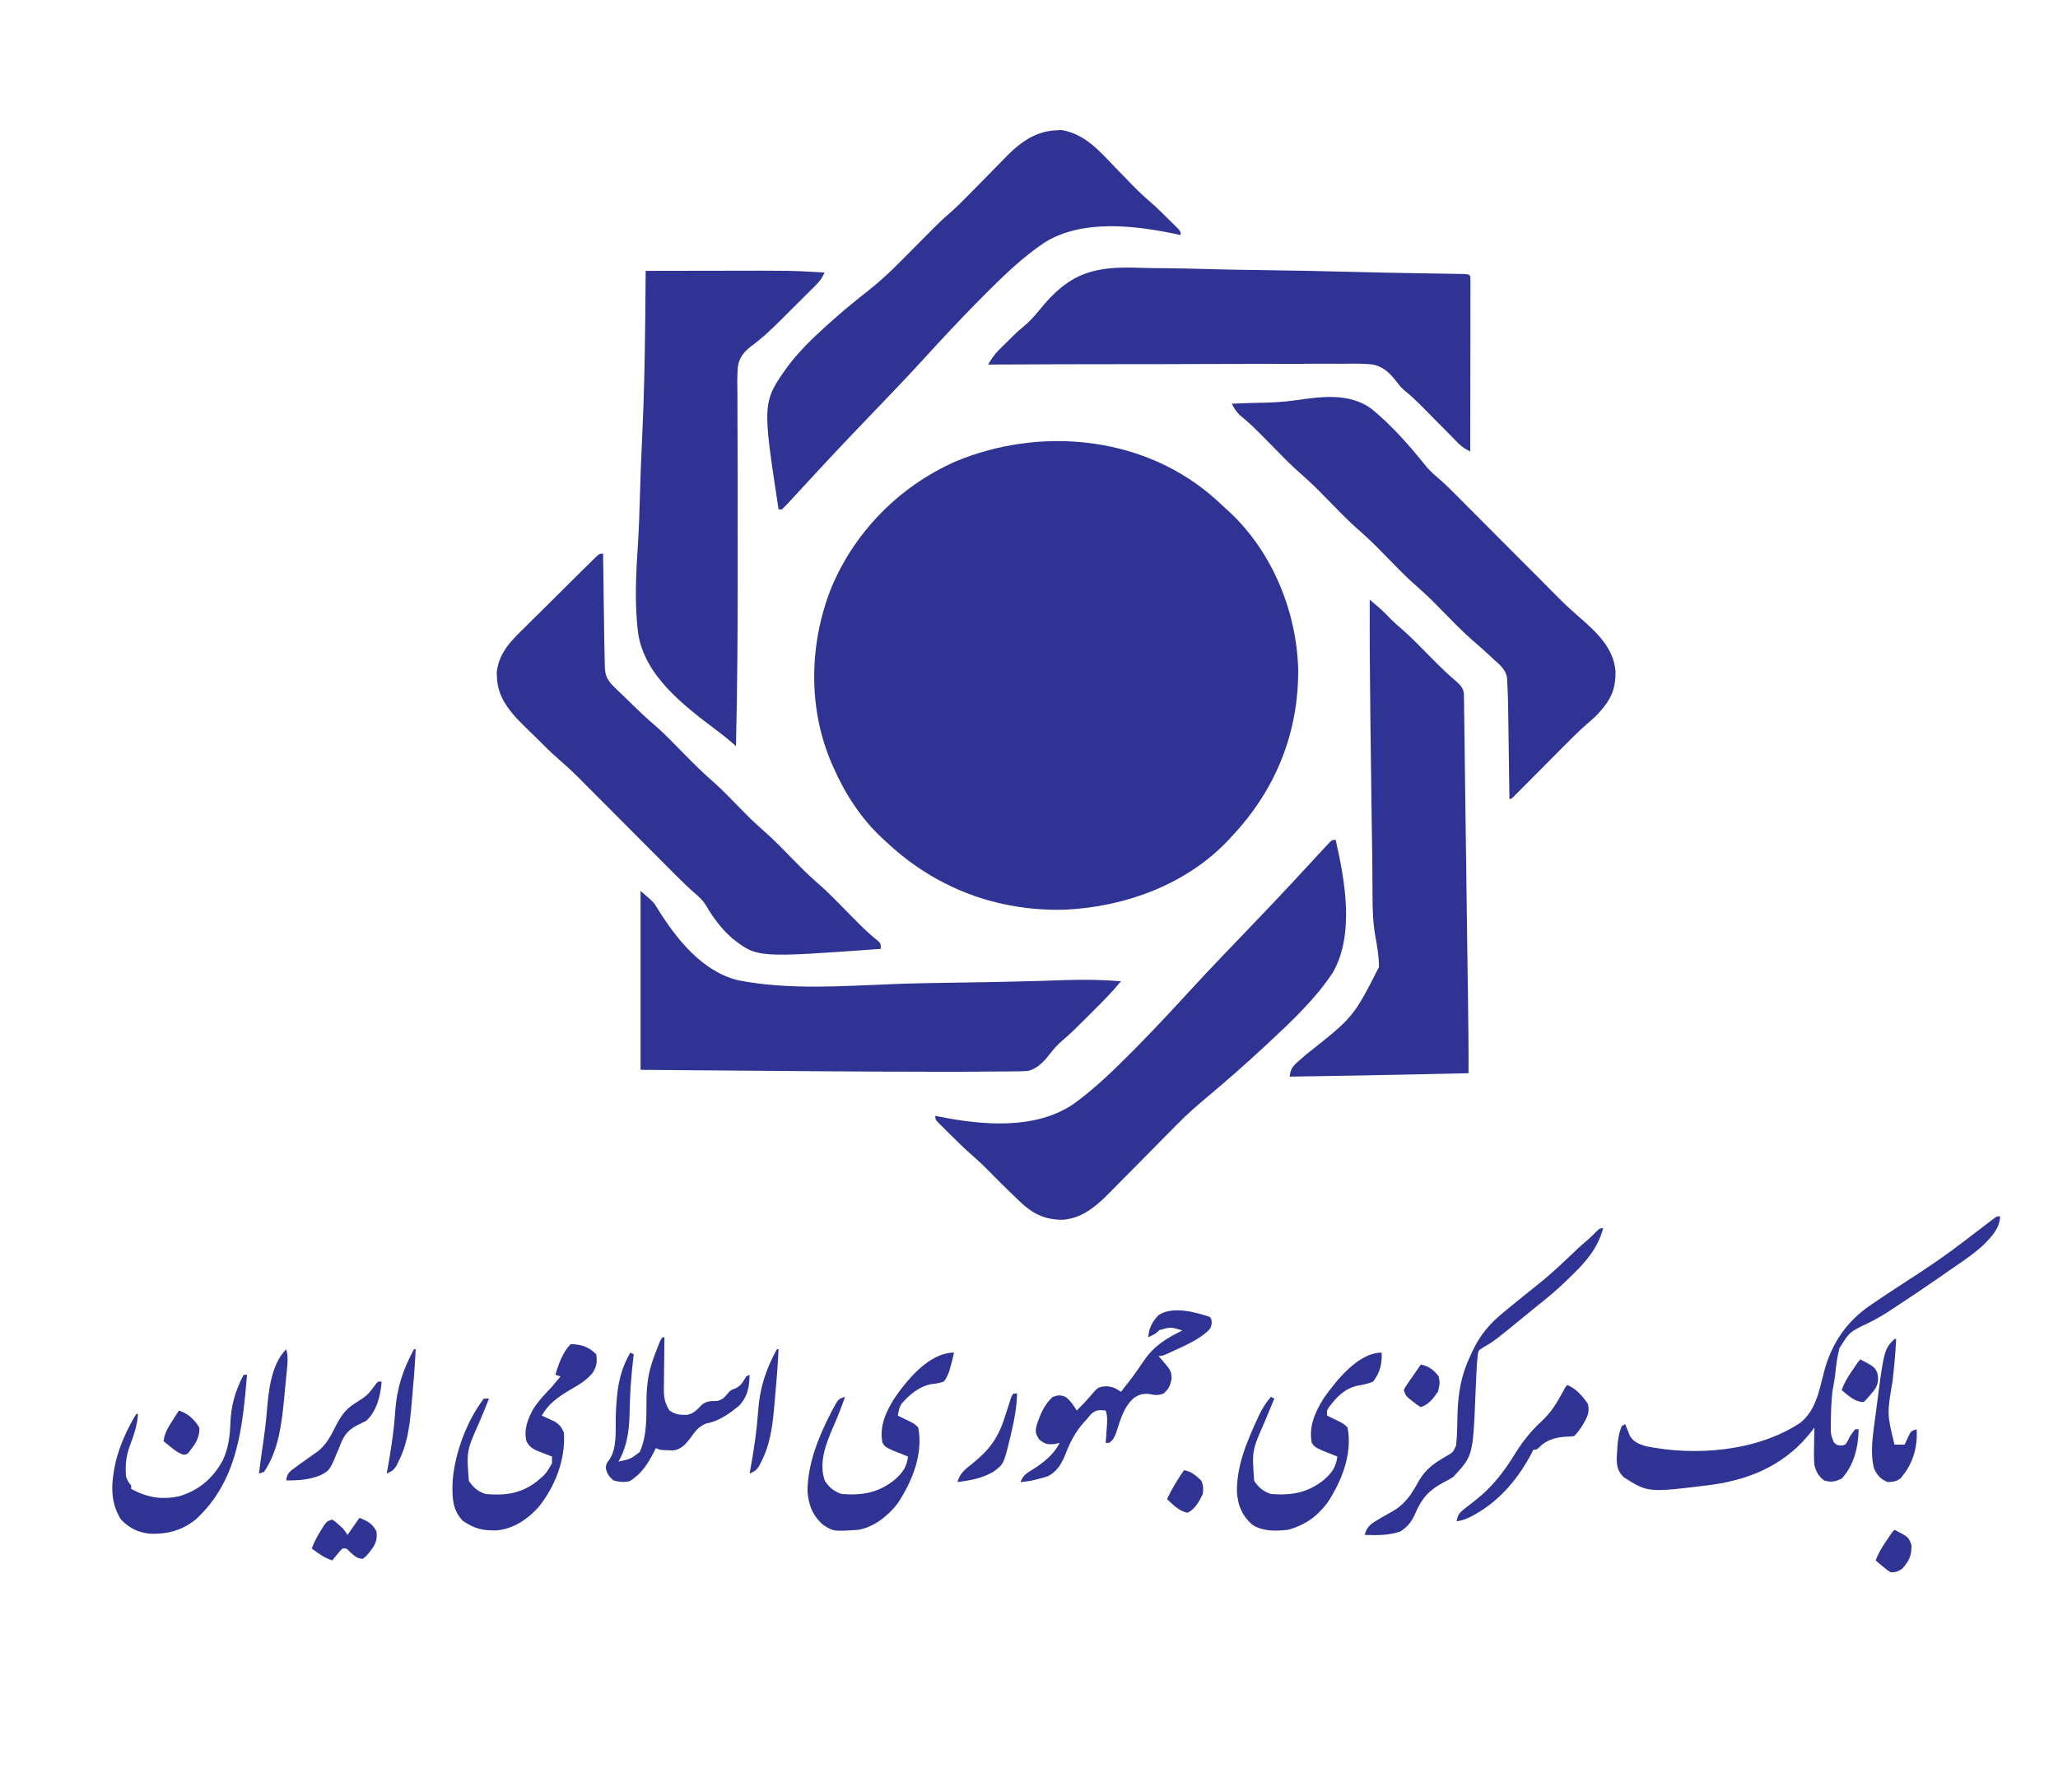 <?xml version="1.0" encoding="UTF-8"?>
<svg version="1.1" xmlns="http://www.w3.org/2000/svg" width="1208" height="1052">
<path d="M0 0 C3.424 2.911 6.734 5.913 10 9 C10.811 9.746 11.622 10.493 12.457 11.262 C36.956 34.603 50.904 68.682 51.996 102.324 C52.444 139.986 38.748 173.716 13 201 C12.327 201.737 11.654 202.475 10.961 203.234 C-13.722 229.304 -49.752 242.412 -85 244 C-124.762 245.032 -161.138 231.277 -190 204 C-190.873 203.203 -191.745 202.407 -192.645 201.586 C-205.052 189.835 -214.187 175.607 -221 160 C-221.281 159.363 -221.561 158.725 -221.851 158.069 C-235.706 125.911 -235.054 88.771 -222.556 56.338 C-208.963 22.692 -182.407 -4.309 -149.257 -19.058 C-100.487 -39.418 -41.397 -34.448 0 0 Z " fill="#2F3394" transform="translate(710,290)"/>
<path d="M0 0 C4.724 0.169 9.449 0.178 14.176 0.207 C23.145 0.286 32.105 0.501 41.07 0.77 C51.08 1.062 61.089 1.202 71.102 1.327 C89.116 1.555 107.123 1.931 125.132 2.394 C135.894 2.671 146.654 2.905 157.417 3.081 C158.684 3.102 159.95 3.124 161.255 3.145 C165.868 3.222 170.482 3.298 175.096 3.367 C178.04 3.412 180.983 3.463 183.927 3.516 C184.773 3.527 185.619 3.538 186.49 3.55 C192.119 3.657 192.119 3.657 193.233 4.771 C193.329 6.111 193.355 7.457 193.354 8.801 C193.356 10.103 193.356 10.103 193.358 11.432 C193.354 12.391 193.351 13.351 193.347 14.339 C193.347 15.344 193.347 16.349 193.347 17.384 C193.347 20.722 193.339 24.061 193.331 27.399 C193.329 29.707 193.328 32.015 193.327 34.323 C193.323 40.411 193.313 46.498 193.302 52.586 C193.292 58.793 193.287 64.999 193.282 71.206 C193.271 83.394 193.254 95.582 193.233 107.771 C190.457 106.431 188.412 105.194 186.244 102.992 C185.69 102.435 185.135 101.877 184.564 101.302 C183.681 100.399 183.681 100.399 182.78 99.478 C181.852 98.541 181.852 98.541 180.904 97.586 C178.926 95.59 176.954 93.587 174.983 91.583 C172.398 88.961 169.81 86.343 167.218 83.728 C166.593 83.097 165.968 82.467 165.324 81.817 C161.794 78.275 158.245 74.837 154.332 71.714 C152.233 69.771 152.233 69.771 150.025 66.872 C145.987 61.732 142.118 57.768 135.467 56.661 C129.569 56.1 123.675 56.219 117.758 56.316 C115.49 56.31 113.222 56.298 110.955 56.282 C104.826 56.252 98.701 56.295 92.573 56.352 C86.159 56.399 79.745 56.378 73.33 56.364 C62.574 56.35 51.818 56.378 41.061 56.438 C29.988 56.5 18.915 56.536 7.841 56.539 C7.157 56.539 6.473 56.539 5.768 56.539 C2.337 56.54 -1.094 56.54 -4.525 56.54 C-32.939 56.54 -61.353 56.628 -89.767 56.771 C-87.887 53.57 -86.111 50.865 -83.474 48.247 C-82.843 47.618 -82.212 46.989 -81.562 46.341 C-80.907 45.699 -80.253 45.057 -79.579 44.396 C-78.944 43.761 -78.309 43.127 -77.655 42.474 C-72.46 37.326 -72.46 37.326 -70.203 35.519 C-66.308 32.332 -63.02 28.963 -59.873 25.027 C-42.124 2.874 -27.753 -1.17 0 0 Z " fill="#2F3394" transform="translate(669.767,157.229)"/>
<path d="M0 0 C1.123 0.956 2.244 1.912 3.365 2.869 C3.99 3.402 4.615 3.935 5.259 4.483 C7.892 6.777 10.291 9.268 12.715 11.777 C14.617 13.627 16.552 15.343 18.566 17.066 C24.494 22.214 29.928 27.87 35.437 33.457 C40.607 38.695 45.777 43.852 51.441 48.562 C53.623 50.575 54.909 52.26 55.275 55.24 C55.286 56.121 55.298 57.003 55.31 57.912 C55.337 59.436 55.337 59.436 55.365 60.991 C55.375 62.108 55.385 63.225 55.395 64.375 C55.413 65.555 55.431 66.736 55.45 67.951 C55.498 71.211 55.538 74.47 55.574 77.73 C55.614 81.194 55.665 84.657 55.716 88.121 C55.811 94.796 55.895 101.472 55.977 108.148 C56.071 115.806 56.175 123.464 56.28 131.121 C56.457 143.937 56.625 156.753 56.789 169.569 C56.951 182.361 57.124 195.153 57.309 207.945 C57.415 215.359 57.52 222.773 57.625 230.188 C57.635 230.922 57.646 231.657 57.656 232.414 C57.87 247.609 58.069 262.802 58 278 C31.876 278.604 5.752 279.127 -20.375 279.562 C-21.041 279.574 -21.707 279.585 -22.394 279.596 C-30.596 279.733 -38.798 279.867 -47 280 C-46.545 275.341 -44.989 273.628 -41.48 270.629 C-40.52 269.79 -39.559 268.95 -38.569 268.085 C-37.795 267.418 -37.795 267.418 -37.006 266.738 C-9.584 245.087 -9.584 245.087 5.402 215.716 C5.465 209.629 4.381 203.534 3.287 197.562 C1.903 189.728 1.666 182.008 1.625 174.066 C1.621 173.391 1.617 172.716 1.613 172.02 C1.599 169.194 1.588 166.368 1.584 163.542 C1.571 156.062 1.451 148.586 1.327 141.108 C1.262 137.117 1.204 133.126 1.146 129.134 C1.134 128.318 1.122 127.501 1.109 126.659 C0.883 111.036 0.692 95.412 0.504 79.788 C0.461 76.157 0.416 72.526 0.37 68.895 C0.082 45.929 -0.064 22.968 0 0 Z " fill="#2F3394" transform="translate(804,352)"/>
<path d="M0 0 C7.814 6.698 7.814 6.698 10.208 10.76 C21.115 28.228 36.283 47.395 57.308 52.429 C87.073 58.312 119.026 55.751 149.146 54.63 C161.534 54.177 173.921 53.981 186.315 53.806 C201.464 53.591 216.61 53.343 231.753 52.888 C233.352 52.841 233.352 52.841 234.984 52.793 C239.946 52.644 244.907 52.486 249.867 52.312 C260.648 51.959 271.246 52.148 282 53 C276.94 59.163 271.376 64.777 265.733 70.397 C264.132 71.993 262.536 73.594 260.941 75.195 C256.61 79.528 252.293 83.828 247.613 87.789 C245.094 89.929 243.044 92.087 241.035 94.711 C237.373 99.386 233.445 104.149 227.474 105.624 C224.573 105.879 221.736 105.93 218.824 105.906 C217.731 105.923 216.637 105.94 215.511 105.957 C212.007 106.002 208.504 106.002 205 106 C202.787 106.022 200.574 106.046 198.362 106.073 C191.528 106.142 184.694 106.142 177.86 106.129 C175.714 106.125 173.569 106.123 171.423 106.122 C128.831 106.097 86.238 105.694 43.647 105.356 C42.975 105.351 42.303 105.345 41.61 105.34 C27.74 105.23 13.87 105.114 0 105 C0 70.35 0 35.7 0 0 Z " fill="#2F3394" transform="translate(376,523)"/>
<path d="M0 0 C10.294 -0.023 20.588 -0.041 30.883 -0.052 C35.665 -0.057 40.448 -0.064 45.231 -0.075 C85.869 -0.171 85.869 -0.171 105 1 C103.708 3.84 102.352 5.897 100.146 8.097 C99.571 8.675 98.997 9.252 98.405 9.848 C97.784 10.461 97.163 11.075 96.523 11.707 C95.879 12.351 95.235 12.994 94.572 13.657 C93.207 15.019 91.84 16.378 90.471 17.735 C88.398 19.789 86.333 21.852 84.27 23.916 C82.938 25.243 81.606 26.569 80.273 27.895 C79.665 28.502 79.056 29.11 78.429 29.736 C73.26 34.849 67.984 39.857 62.071 44.104 C57.717 47.535 54.939 50.745 54.112 56.292 C53.62 62.127 53.776 67.964 53.875 73.812 C53.877 76.185 53.874 78.558 53.867 80.931 C53.861 86.546 53.887 92.16 53.933 97.775 C54.027 109.773 54.014 121.771 54.008 133.77 C54.006 138.439 54.004 143.109 54.002 147.779 C54.002 149.545 54.002 149.545 54.001 151.347 C53.998 159.723 54.006 168.099 54.017 176.475 C54.058 210.661 53.792 244.822 53 279 C52.069 278.18 51.138 277.36 50.179 276.515 C47.186 273.944 44.102 271.549 40.938 269.193 C22.221 255.073 -0.277 237.844 -4.321 213.394 C-6.769 195.295 -5.597 176.757 -4.442 158.599 C-3.928 150.388 -3.675 142.177 -3.45 133.954 C-3.092 120.971 -2.587 108.001 -1.957 95.029 C-0.934 73.896 -0.544 52.772 -0.312 31.617 C-0.294 29.987 -0.276 28.356 -0.257 26.725 C-0.157 17.817 -0.071 8.909 0 0 Z " fill="#2F3394" transform="translate(379,159)"/>
<path d="M0 0 C5.457 23.769 11.14 55.518 -1.597 77.794 C-11.773 93.262 -25.53 106.192 -39 118.75 C-39.928 119.616 -40.857 120.482 -41.813 121.375 C-52.643 131.427 -63.71 141.178 -75.039 150.664 C-81.146 155.789 -87.111 160.973 -92.707 166.656 C-93.218 167.175 -93.73 167.693 -94.257 168.226 C-95.353 169.336 -96.447 170.446 -97.541 171.557 C-99.28 173.323 -101.023 175.084 -102.768 176.844 C-107.724 181.842 -112.677 186.843 -117.614 191.861 C-120.649 194.944 -123.694 198.018 -126.745 201.085 C-127.896 202.246 -129.043 203.411 -130.187 204.579 C-138.598 213.17 -147.376 222.014 -160 223 C-171.521 223.116 -178.556 219.016 -186.625 211.125 C-187.31 210.47 -187.995 209.814 -188.701 209.139 C-193.924 204.118 -199.065 199.011 -204.131 193.833 C-206.93 190.987 -209.788 188.281 -212.812 185.676 C-217.582 181.552 -222.042 177.142 -226.5 172.688 C-227.322 171.877 -228.145 171.067 -228.992 170.232 C-230.156 169.071 -230.156 169.071 -231.344 167.887 C-232.047 167.188 -232.75 166.489 -233.475 165.768 C-235 164 -235 164 -235 162 C-233.909 162.229 -233.909 162.229 -232.797 162.463 C-207.341 167.499 -176.662 170.312 -154.09 155.213 C-141.676 146.276 -130.697 135.635 -119.941 124.805 C-119.071 123.928 -118.201 123.052 -117.304 122.149 C-106.483 111.196 -95.988 99.953 -85.594 88.595 C-79.308 81.736 -72.939 74.965 -66.5 68.25 C-66.043 67.772 -65.585 67.295 -65.114 66.803 C-62.816 64.407 -60.516 62.012 -58.216 59.618 C-46.986 47.929 -35.784 36.216 -24.749 24.343 C-23.977 23.513 -23.205 22.683 -22.409 21.827 C-18.794 17.937 -15.188 14.039 -11.592 10.132 C-10.336 8.775 -9.08 7.418 -7.824 6.061 C-7.257 5.44 -6.69 4.818 -6.106 4.178 C-2.226 0 -2.226 0 0 0 Z " fill="#2F3394" transform="translate(784,493)"/>
<path d="M0 0 C0.01 0.797 0.021 1.593 0.031 2.414 C0.129 9.946 0.232 17.478 0.339 25.01 C0.394 28.882 0.448 32.754 0.497 36.625 C0.545 40.367 0.598 44.108 0.653 47.849 C0.673 49.272 0.692 50.694 0.709 52.116 C0.761 56.413 0.855 60.706 1 65 C1.021 65.826 1.043 66.652 1.065 67.504 C1.407 72.626 3.443 75.404 7.066 78.785 C7.579 79.29 8.091 79.795 8.619 80.315 C10.251 81.915 11.906 83.488 13.562 85.062 C14.648 86.121 15.732 87.182 16.814 88.244 C21.106 92.434 25.433 96.568 29.996 100.465 C36.406 105.975 42.218 112.165 48.155 118.175 C53.604 123.686 59.037 129.132 64.939 134.162 C70.201 138.855 75.059 144.012 80.009 149.03 C86.8 155.949 86.8 155.949 93.969 162.469 C100.198 167.79 105.83 173.776 111.582 179.603 C118.58 186.743 118.58 186.743 125.969 193.469 C132.404 198.96 138.214 205.161 144.155 211.175 C145.778 212.817 147.404 214.456 149.031 216.094 C149.808 216.877 149.808 216.877 150.6 217.677 C154.128 221.208 157.784 224.501 161.689 227.615 C163 229 163 229 163 232 C90.474 237.261 90.474 237.261 75.777 225.789 C69.513 220.31 64.538 213.626 60.364 206.457 C58.658 203.71 56.777 201.804 54.303 199.728 C50.284 196.28 46.52 192.649 42.793 188.891 C42.122 188.218 41.451 187.546 40.759 186.853 C39.317 185.406 37.875 183.959 36.435 182.51 C34.149 180.212 31.861 177.916 29.571 175.622 C23.888 169.926 18.21 164.224 12.532 158.522 C7.724 153.694 2.913 148.868 -1.9 144.044 C-4.144 141.794 -6.385 139.54 -8.626 137.286 C-10.015 135.894 -11.404 134.501 -12.793 133.109 C-13.406 132.491 -14.019 131.873 -14.651 131.235 C-18.364 127.522 -22.2 124.007 -26.182 120.584 C-30.923 116.453 -35.343 111.963 -39.81 107.541 C-41.018 106.349 -42.232 105.162 -43.451 103.981 C-52.581 95.133 -61.978 85.948 -62.312 72.438 C-62.35 71.467 -62.387 70.496 -62.426 69.496 C-60.979 57.617 -53.584 50.754 -45.43 42.773 C-44.183 41.533 -42.938 40.292 -41.695 39.05 C-39.1 36.464 -36.495 33.888 -33.882 31.32 C-30.528 28.023 -27.192 24.708 -23.861 21.386 C-21.298 18.831 -18.728 16.281 -16.156 13.733 C-14.923 12.511 -13.691 11.289 -12.46 10.065 C-10.747 8.366 -9.027 6.673 -7.304 4.982 C-6.794 4.474 -6.284 3.966 -5.758 3.443 C-2.229 0 -2.229 0 0 0 Z " fill="#2F3394" transform="translate(354,325)"/>
<path d="M0 0 C1.013 -0.052 2.026 -0.103 3.07 -0.156 C16.918 2.232 25.345 12.27 34.625 21.938 C36.67 24.04 38.719 26.138 40.77 28.234 C42.035 29.53 43.295 30.829 44.55 32.134 C48.238 35.946 52.073 39.491 56.09 42.953 C59.507 45.914 62.678 49.119 65.875 52.312 C66.554 52.98 67.234 53.647 67.934 54.334 C68.574 54.973 69.215 55.611 69.875 56.27 C70.453 56.843 71.03 57.416 71.625 58.007 C72.875 59.5 72.875 59.5 72.875 61.5 C72.136 61.335 71.396 61.169 70.634 60.999 C46.348 55.872 15.801 52.087 -6.443 65.501 C-20.074 74.513 -31.81 86.045 -43.281 97.598 C-44.152 98.474 -45.022 99.35 -45.919 100.253 C-56.739 111.209 -67.222 122.462 -77.603 133.833 C-83.882 140.7 -90.245 147.476 -96.68 154.196 C-97.137 154.673 -97.594 155.151 -98.066 155.643 C-100.362 158.041 -102.661 160.436 -104.96 162.832 C-116.184 174.527 -127.378 186.247 -138.402 198.131 C-139.173 198.962 -139.944 199.793 -140.739 200.649 C-144.35 204.544 -147.953 208.445 -151.544 212.357 C-152.799 213.716 -154.054 215.074 -155.308 216.433 C-155.874 217.054 -156.441 217.676 -157.024 218.317 C-158.351 219.749 -159.733 221.131 -161.125 222.5 C-161.785 222.5 -162.445 222.5 -163.125 222.5 C-172.706 159.686 -172.706 159.686 -157.758 138.564 C-151.262 129.962 -143.603 122.462 -135.625 115.25 C-134.972 114.659 -134.318 114.068 -133.645 113.458 C-126.487 107.031 -119.129 100.893 -111.546 94.974 C-104.448 89.433 -97.946 83.466 -91.625 77.062 C-90.945 76.379 -90.265 75.695 -89.564 74.99 C-87.415 72.829 -85.27 70.665 -83.125 68.5 C-80.295 65.643 -77.461 62.789 -74.625 59.938 C-73.991 59.296 -73.358 58.654 -72.705 57.992 C-69.625 54.896 -66.5 51.919 -63.189 49.071 C-58.761 45.246 -54.688 41.118 -50.602 36.934 C-48.987 35.297 -47.373 33.661 -45.758 32.025 C-43.25 29.48 -40.745 26.932 -38.248 24.376 C-35.813 21.886 -33.364 19.409 -30.914 16.934 C-30.181 16.177 -29.449 15.421 -28.694 14.641 C-20.715 6.623 -11.616 0.349 0 0 Z " fill="#2F3394" transform="translate(620.125,76.5)"/>
<path d="M0 0 C14.957 -2.127 31.036 -4.317 43.934 5.027 C56.302 15.085 66.834 27.312 76.783 39.713 C79.314 42.461 82.06 44.823 84.888 47.258 C88.225 50.197 91.344 53.341 94.475 56.497 C95.525 57.549 95.525 57.549 96.597 58.623 C98.103 60.133 99.609 61.645 101.113 63.157 C103.499 65.556 105.889 67.952 108.279 70.348 C114.213 76.295 120.141 82.247 126.069 88.199 C131.089 93.239 136.111 98.276 141.136 103.311 C143.48 105.661 145.82 108.015 148.161 110.368 C149.611 111.821 151.06 113.274 152.51 114.727 C153.151 115.373 153.793 116.02 154.453 116.686 C158.237 120.47 162.137 124.063 166.193 127.555 C175.852 135.914 186.042 145.346 187.231 158.811 C187.514 170.207 184.251 176.266 176.602 184.557 C174.587 186.53 172.563 188.355 170.423 190.182 C165.561 194.422 161.033 198.963 156.496 203.545 C155.622 204.423 154.748 205.301 153.847 206.206 C151.081 208.985 148.317 211.766 145.555 214.549 C141.893 218.238 138.227 221.924 134.559 225.608 C133.292 226.887 133.292 226.887 131.999 228.193 C131.224 228.971 130.449 229.749 129.651 230.551 C128.967 231.24 128.282 231.93 127.577 232.64 C125.992 234.112 125.992 234.112 124.992 234.112 C124.977 232.965 124.977 232.965 124.961 231.794 C124.863 224.542 124.76 217.291 124.653 210.039 C124.598 206.312 124.545 202.585 124.495 198.858 C124.447 195.253 124.395 191.648 124.339 188.043 C124.319 186.676 124.301 185.309 124.283 183.942 C124.203 177.609 124.08 171.276 123.68 164.954 C123.628 164.117 123.577 163.28 123.524 162.418 C122.453 157.771 118.876 154.928 115.43 151.862 C114.393 150.88 114.393 150.88 113.334 149.877 C110.04 146.783 106.648 143.816 103.215 140.877 C96.957 135.434 91.234 129.408 85.41 123.509 C78.429 116.384 78.429 116.384 71.055 109.674 C64.403 103.998 58.407 97.578 52.265 91.364 C44.837 83.767 44.837 83.767 36.992 76.612 C30.357 70.964 24.385 64.557 18.265 58.364 C10.837 50.767 10.837 50.767 2.992 43.612 C-3.643 37.964 -9.615 31.557 -15.735 25.364 C-17.428 23.653 -19.123 21.944 -20.82 20.237 C-21.362 19.691 -21.903 19.146 -22.461 18.584 C-25.961 15.084 -29.559 11.778 -33.422 8.674 C-35.413 6.713 -36.652 4.543 -38.008 2.112 C-36.359 2.037 -34.711 1.965 -33.062 1.893 C-31.947 1.845 -30.831 1.796 -29.682 1.746 C-27.078 1.654 -24.486 1.587 -21.882 1.56 C-14.487 1.457 -7.324 1.082 0 0 Z " fill="#2F3394" transform="translate(761.008,234.888)"/>
<path d="M0 0 C-0.184 7.158 -4.923 11.799 -9.645 16.711 C-16.089 22.675 -23.598 27.495 -30.804 32.48 C-32.824 33.878 -34.838 35.284 -36.852 36.691 C-44.568 42.066 -52.392 47.274 -60.25 52.438 C-61.22 53.085 -62.19 53.733 -63.189 54.4 C-67.929 57.524 -72.61 60.383 -77.742 62.816 C-88.292 67.81 -88.292 67.81 -94.281 77.367 C-95.557 82.318 -96.248 87.281 -96.737 92.365 C-97.066 95.659 -97.702 98.873 -98.312 102.125 C-99.076 108.114 -99.236 114.095 -99.312 120.125 C-99.33 121.039 -99.348 121.953 -99.366 122.895 C-99.38 127.936 -99.38 127.936 -97.637 132.582 C-96.029 134.2 -96.029 134.2 -93.5 134.562 C-90.799 134.245 -90.799 134.245 -89.375 131.75 C-88.921 130.843 -88.468 129.935 -88 129 C-86.438 126.688 -86.438 126.688 -85 125 C-84.34 125 -83.68 125 -83 125 C-83.231 135.485 -85.715 146.116 -93 154 C-96.993 155.775 -99.029 156.28 -103.25 155.062 C-106.65 152.513 -107.935 150.018 -109 146 C-109.344 142.177 -109.285 138.397 -109.188 134.562 C-109.167 133.036 -109.167 133.036 -109.146 131.479 C-109.111 128.985 -109.062 126.493 -109 124 C-109.473 124.629 -109.946 125.258 -110.434 125.906 C-125.149 144.953 -144.984 154.023 -168.441 157.473 C-206.58 162.29 -206.58 162.29 -220.938 153.125 C-224.354 149.605 -224.989 146.918 -225.047 142.004 C-224.96 140.523 -224.861 139.042 -224.75 137.562 C-224.71 136.825 -224.67 136.087 -224.629 135.326 C-224.341 130.946 -223.742 127.084 -222 123 C-221.01 122.505 -221.01 122.505 -220 122 C-219.654 122.922 -219.654 122.922 -219.301 123.863 C-218.975 124.672 -218.649 125.48 -218.312 126.312 C-217.999 127.113 -217.686 127.914 -217.363 128.738 C-215.06 132.559 -212.058 133.677 -207.891 134.949 C-178.707 140.867 -142.891 137.984 -117.523 121.379 C-108.015 113.953 -106.193 102.214 -103.298 91.138 C-98.787 74.287 -89.884 61.353 -75.312 51.625 C-74.518 51.088 -73.723 50.55 -72.905 49.996 C-70.514 48.38 -68.119 46.769 -65.723 45.159 C-33.976 24.549 -33.976 24.549 -4.004 1.547 C-2 0 -2 0 0 0 Z " fill="#2F3394" transform="translate(1174,714)"/>
<path d="M0 0 C6.173 0.206 10.465 1.465 15 6 C15.625 10.376 15.218 13.293 12.812 16.938 C9.089 21.508 4.304 24.12 -0.734 27.059 C-7.449 31.05 -13.141 35.122 -17 42 C-16.313 42.303 -15.626 42.606 -14.918 42.918 C-14.017 43.337 -13.116 43.756 -12.188 44.188 C-11.294 44.594 -10.401 45 -9.48 45.418 C-6.488 47.327 -5.398 48.743 -4 52 C-2.915 67.626 -9.253 83.911 -19.059 95.898 C-25.645 103.028 -33.475 108.316 -43.277 109.344 C-51.579 109.572 -56.372 108.442 -63.25 103.812 C-69.293 97.632 -69.485 90.952 -69.42 82.694 C-68.864 66.138 -61.28 45.206 -51 32 C-50.01 32 -49.02 32 -48 32 C-48.519 33.313 -49.041 34.625 -49.562 35.938 C-49.922 36.844 -50.282 37.75 -50.652 38.684 C-51.662 41.168 -52.695 43.634 -53.754 46.098 C-61.141 62.691 -61.141 62.691 -59.812 80.25 C-57.186 84.236 -54.531 86.49 -50 88 C-38.643 88.985 -29.456 87.896 -20.105 80.805 C-14.567 76.149 -14.567 76.149 -11 70 C-11 68.68 -11 67.36 -11 66 C-12.247 65.528 -12.247 65.528 -13.52 65.047 C-14.606 64.619 -15.693 64.191 -16.812 63.75 C-17.891 63.332 -18.97 62.915 -20.082 62.484 C-23.124 60.937 -24.384 59.969 -26 57 C-27.641 49.979 -25.235 44.084 -21.914 37.961 C-18.795 33.136 -14.975 29.121 -11 25 C-9.296 23.027 -7.648 21.02 -6 19 C-6.99 18.67 -7.98 18.34 -9 18 C-7.209 11.812 -4.62 4.62 0 0 Z " fill="#2F3394" transform="translate(335,789)"/>
<path d="M0 0 C-0.591 2.707 -1.245 5.337 -2 8 C-2.222 8.813 -2.443 9.627 -2.672 10.465 C-3.54 12.992 -4.342 14.898 -6 17 C-8.441 17.916 -10.687 18.195 -13.273 18.5 C-20.48 19.822 -26.316 24.728 -30.941 30.191 C-32.243 32.415 -32.615 34.468 -33 37 C-32.301 37.338 -31.603 37.675 -30.883 38.023 C-29.518 38.692 -29.518 38.692 -28.125 39.375 C-27.22 39.816 -26.315 40.257 -25.383 40.711 C-23 42 -23 42 -21 44 C-18.023 59.588 -24.584 75.712 -33.121 88.527 C-38.553 95.676 -46.958 102.371 -56 104 C-70.81 105.019 -70.81 105.019 -77 101 C-83.134 95.443 -85.433 89.431 -86.023 81.27 C-85.909 65.307 -79.598 49.537 -72.375 35.562 C-72.003 34.834 -71.631 34.106 -71.248 33.356 C-67.93 27.2 -67.93 27.2 -64 26 C-66.116 32.1 -68.432 38.04 -71.062 43.938 C-75.274 53.684 -79.574 64.82 -75.812 75.312 C-73.16 79.245 -70.503 81.499 -66 83 C-53.791 83.903 -44.462 82.388 -34.758 74.57 C-30.139 70.444 -27.831 67.3 -27 61 C-27.831 60.674 -28.663 60.348 -29.52 60.012 C-30.606 59.575 -31.693 59.138 -32.812 58.688 C-33.891 58.258 -34.97 57.829 -36.082 57.387 C-40.357 55.355 -40.357 55.355 -42 53 C-43.942 43.563 -40.113 35.077 -35.273 27.184 C-27.605 16.09 -14.729 0 0 0 Z " fill="#2F3394" transform="translate(560,794)"/>
<path d="M0 0 C0.269 6.51 -0.952 11.788 -5 17 C-7.981 18.291 -10.731 18.809 -13.93 19.352 C-21.531 20.957 -26.567 26.072 -31.004 32.168 C-32.239 34.092 -32.239 34.092 -32 37 C-31.301 37.338 -30.603 37.675 -29.883 38.023 C-28.518 38.692 -28.518 38.692 -27.125 39.375 C-26.22 39.816 -25.315 40.257 -24.383 40.711 C-22 42 -22 42 -20 44 C-17.037 59.512 -23.526 75.715 -32.066 88.461 C-38.074 96.35 -45.37 101.451 -55 104 C-62.076 104.852 -69.819 105.013 -76 101 C-82.004 95.56 -84.333 89.901 -84.957 81.914 C-85.183 66.566 -79.209 52.43 -72.875 38.75 C-72.551 38.047 -72.226 37.344 -71.892 36.62 C-69.994 32.654 -67.913 29.34 -65 26 C-64.34 26.33 -63.68 26.66 -63 27 C-63.291 27.692 -63.583 28.384 -63.883 29.098 C-65.264 32.395 -66.633 35.697 -68 39 C-68.393 39.938 -68.393 39.938 -68.793 40.896 C-76.15 57.634 -76.15 57.634 -74.812 75.312 C-72.16 79.245 -69.503 81.499 -65 83 C-52.791 83.903 -43.462 82.388 -33.758 74.57 C-29.139 70.444 -26.831 67.3 -26 61 C-26.831 60.674 -27.663 60.348 -28.52 60.012 C-29.606 59.575 -30.693 59.138 -31.812 58.688 C-32.891 58.258 -33.97 57.829 -35.082 57.387 C-39.357 55.355 -39.357 55.355 -41 53 C-42.944 43.553 -39.111 35.036 -34.238 27.148 C-27.091 16.855 -13.888 0 0 0 Z " fill="#2F3394" transform="translate(811,794)"/>
<path d="M0 0 C1 1 1 1 1.27 3.345 C0.934 6.644 0.182 7.366 -2.32 9.473 C-7.096 13.355 -12.292 15.914 -17.875 18.438 C-19.298 19.106 -19.298 19.106 -20.75 19.787 C-27.679 23 -27.679 23 -30 23 C-29.242 23.835 -29.242 23.835 -28.469 24.688 C-22.495 31.705 -22.495 31.705 -22.312 36.25 C-23.075 40.412 -23.854 42.194 -27 45 C-30.213 46.216 -31.984 46.003 -35.375 45.312 C-39.194 44.983 -41.176 45.477 -44.375 47.598 C-50.405 52.802 -52.427 60.594 -54.789 67.926 C-55.901 70.749 -56.582 72.228 -59 74 C-59.66 74 -60.32 74 -61 74 C-60.916 72.88 -60.832 71.76 -60.746 70.605 C-60.643 69.133 -60.54 67.66 -60.438 66.188 C-60.381 65.45 -60.325 64.712 -60.268 63.951 C-60.042 60.632 -59.937 58.188 -61 55 C-64.69 54.571 -66.407 54.532 -69.375 56.875 C-70.265 57.904 -71.137 58.948 -72 60 C-72.913 60.988 -72.913 60.988 -73.844 61.996 C-78.785 67.632 -81.795 73.367 -84.478 80.29 C-86.683 85.848 -89.167 90.454 -94.613 93.426 C-100.114 95.233 -105.217 96.564 -111 97 C-109.492 92.884 -107.05 91.532 -103.375 89.312 C-97.235 85.374 -91.331 80.663 -88 74 C-89.052 74.227 -90.104 74.454 -91.188 74.688 C-95.439 75.036 -96.732 74.614 -100 72 C-102.091 68.863 -102.312 67.84 -101.68 64.238 C-99.86 58.246 -96.936 51.06 -92 47 C-88.88 45.85 -87.53 45.78 -84.438 47.062 C-81.546 49.361 -79.891 51.848 -78 55 C-74.288 51.4 -70.895 47.617 -67.551 43.672 C-65.225 41.165 -64.17 41.013 -60.688 40.75 C-56.77 41.016 -55.21 41.9 -52 44 C-45.114 35.273 -45.114 35.273 -38.812 26.125 C-32.862 17.117 -25.542 12.721 -16 8 C-22.799 5.883 -22.799 5.883 -29.375 7.75 C-30.241 8.492 -31.108 9.235 -32 10 C-33.319 10.694 -34.646 11.375 -36 12 C-35.606 6.616 -33.689 2.858 -30 -1 C-21.937 -6.417 -8.508 -2.876 0 0 Z " fill="#2F3394" transform="translate(710,773)"/>
<path d="M0 0 C-3.042 11.286 -9.438 18.941 -17.688 27 C-18.489 27.791 -19.291 28.582 -20.117 29.397 C-25.831 34.984 -31.687 40.1 -38 45 C-39.939 46.572 -41.869 48.155 -43.799 49.737 C-63.971 66.256 -63.971 66.256 -70.305 69.902 C-73.22 71.724 -73.22 71.724 -73.642 74.624 C-74.048 78.453 -74.276 82.271 -74.43 86.117 C-74.503 87.711 -74.578 89.305 -74.652 90.898 C-74.765 93.37 -74.874 95.842 -74.974 98.314 C-76.432 133.555 -76.432 133.555 -88 146 C-89.816 147.148 -91.682 148.135 -93.584 149.132 C-102.008 153.61 -106.283 158.269 -110.085 167.022 C-112.303 172.123 -114.33 174.867 -119 178 C-125.674 180.34 -133 180.273 -140 180 C-138.653 175.54 -137.043 173.966 -133.062 171.625 C-132.078 171.022 -131.093 170.418 -130.078 169.797 C-128.109 168.647 -126.12 167.529 -124.109 166.453 C-115.967 161.859 -112.46 156.06 -108 148 C-103.944 141.069 -98.682 137.592 -91.828 133.664 C-88.081 131.507 -88.081 131.507 -86.39 127.735 C-85.983 124.883 -85.824 122.126 -85.754 119.246 C-85.721 118.143 -85.688 117.041 -85.654 115.904 C-85.594 113.621 -85.536 111.337 -85.482 109.053 C-85.103 96.694 -83.334 86.187 -78 75 C-77.729 74.403 -77.459 73.805 -77.18 73.189 C-72.464 62.857 -66.8 56.102 -58 49 C-57.067 48.221 -56.133 47.443 -55.172 46.641 C-52.468 44.401 -49.739 42.197 -47 40 C-31.238 27.409 -31.238 27.409 -16.578 13.582 C-14.129 11.127 -11.489 8.902 -8.859 6.645 C-7.2 5.177 -5.656 3.661 -4.125 2.062 C-2 0 -2 0 0 0 Z " fill="#2F3394" transform="translate(941,721)"/>
<path d="M0 0 C0.33 0 0.66 0 1 0 C0.976 1.634 0.976 1.634 0.952 3.301 C0.898 7.36 0.864 11.419 0.835 15.479 C0.82 17.232 0.8 18.986 0.774 20.739 C0.737 23.266 0.72 25.793 0.707 28.32 C0.692 29.099 0.676 29.877 0.66 30.679 C0.659 35.516 1.299 38.821 4 43 C7.713 45.475 10.006 45.582 14.383 45.531 C18.337 44.729 20.233 42.404 22.996 39.602 C25.89 37.288 28.309 37.478 31.898 37.367 C35.164 36.797 36.576 34.851 38.664 32.41 C40 31 40 31 42.625 30 C46.038 28.563 47.097 26.084 49 23 C49.99 22.505 49.99 22.505 51 22 C50.839 29.12 49.907 34.625 45 40 C39.359 44.682 32.958 49.34 25.625 50.562 C20.832 52.463 18.953 55.377 15.992 59.492 C13.143 63.078 10.83 65.724 6.176 66.426 C5.231 66.388 4.286 66.351 3.312 66.312 C2.36 66.288 1.407 66.264 0.426 66.238 C-2 66 -2 66 -4 65 C-4.352 65.713 -4.704 66.426 -5.066 67.16 C-8.758 74.321 -12.48 80.288 -19.5 84.5 C-23.027 85.205 -25.529 84.947 -29 84 C-31.661 81.544 -32.827 80.015 -33.438 76.438 C-33 74 -33 74 -31.545 72.159 C-26.725 65.424 -27.712 54.691 -27.562 46.75 C-27.143 33.196 -26.093 20.914 -19 9 C-18.34 9.33 -17.68 9.66 -17 10 C-17.133 11.07 -17.266 12.14 -17.402 13.242 C-18.672 24.052 -19.331 34.775 -19.482 45.662 C-19.714 55.218 -21.123 64.639 -26 73 C-19.054 71.524 -19.054 71.524 -13.5 67.375 C-9.068 57.403 -9.633 46.898 -9.521 36.191 C-9.359 28.333 -8.556 21.443 -6 14 C-5.77 13.323 -5.539 12.646 -5.302 11.949 C-4.694 10.245 -4.036 8.559 -3.375 6.875 C-2.95 5.779 -2.524 4.684 -2.086 3.555 C-1 1 -1 1 0 0 Z " fill="#2F3394" transform="translate(389,785)"/>
<path d="M0 0 C0.66 0 1.32 0 2 0 C-0.691 31.342 -3.451 62.151 -27.969 84.82 C-35.968 91.344 -44.758 93.684 -54.984 93.32 C-61.927 92.583 -67.065 90.047 -72 85 C-78.793 74.106 -77.68 63.11 -75.047 50.914 C-72.569 41.066 -68.292 31.641 -63 23 C-62.67 23 -62.34 23 -62 23 C-62.405 29.756 -64.471 35.51 -66.844 41.828 C-69.074 47.947 -69.58 53.486 -69 60 C-67.668 62.98 -67.668 62.98 -66 65 C-66 65.66 -66 66.32 -66 67 C-56.696 72.039 -48.246 73.555 -37.777 71.309 C-26.176 67.803 -18.007 60.858 -12.25 50.25 C-8.892 43.082 -8.053 36.09 -7.767 28.234 C-7.367 17.932 -4.813 9.223 0 0 Z " fill="#2F3394" transform="translate(143,807)"/>
<path d="M0 0 C5.296 2.254 8.733 6.368 12 11 C13.3 16.107 11.657 18.937 9.125 23.312 C7.534 25.822 6.102 27.898 4 30 C1.68 30.273 1.68 30.273 -1.125 30.375 C-7.111 30.815 -12.306 32.24 -16.594 36.633 C-18 38 -18 38 -20 38 C-20.383 38.816 -20.383 38.816 -20.773 39.648 C-28.422 54.312 -38.881 67.06 -53.188 75.375 C-53.782 75.721 -54.376 76.068 -54.989 76.424 C-58.299 78.276 -61.232 79.503 -65 80 C-64.434 76.732 -63.643 75.314 -61.062 73.25 C-60.432 72.734 -59.802 72.219 -59.152 71.688 C-57.652 70.511 -56.144 69.345 -54.629 68.188 C-44.195 60.113 -37.299 51.132 -30.451 39.976 C-26.02 32.834 -21.171 26.821 -14.949 21.121 C-9.455 16.011 -6.092 10.425 -2.566 3.879 C-1 1 -1 1 0 0 Z " fill="#2F3394" transform="translate(920,813)"/>
<path d="M0 0 C0.33 0 0.66 0 1 0 C0.593 8.38 -0.165 16.674 -1.145 25.006 C-4.364 44.002 -4.364 44.002 0 62 C1.98 62 3.96 62 6 62 C6.254 61.434 6.508 60.868 6.77 60.285 C7.114 59.552 7.458 58.818 7.812 58.062 C8.149 57.332 8.485 56.601 8.832 55.848 C10 54 10 54 13 53 C13.745 62.496 11.069 72.56 5 80 C4.546 80.598 4.093 81.196 3.625 81.812 C1.111 83.649 -0.916 83.877 -4 84 C-8.179 82.251 -10.104 80.076 -12 76 C-14.497 66.011 -12.49 55.477 -11.188 45.438 C-11.05 44.367 -11.05 44.367 -10.91 43.276 C-6.128 6.128 -6.128 6.128 0 0 Z " fill="#2F3394" transform="translate(1112,786)"/>
<path d="M0 0 C0.66 0 1.32 0 2 0 C1.393 8.2 -0.766 17.245 -7 23 C-8.804 23.913 -10.618 24.807 -12.438 25.688 C-18.67 28.92 -20.593 32.59 -23 39 C-28.405 52.102 -28.405 52.102 -33.887 54.996 C-40.539 57.644 -46.911 58.122 -54 58 C-53.628 55.404 -53.222 54.217 -51.32 52.359 C-50.596 51.828 -49.871 51.297 -49.125 50.75 C-48.319 50.149 -47.514 49.549 -46.684 48.93 C-44.827 47.594 -42.964 46.267 -41.098 44.945 C-39.657 43.921 -39.657 43.921 -38.188 42.875 C-37.294 42.254 -36.401 41.632 -35.48 40.992 C-30.489 36.983 -27.96 32.172 -25.188 26.562 C-22.231 20.834 -19.541 16.527 -14 13 C-6.343 8.148 -6.343 8.148 -1 1 C-0.67 0.67 -0.34 0.34 0 0 Z " fill="#2F3394" transform="translate(222,811)"/>
<path d="M0 0 C4.783 1.913 7.684 3.368 10 8 C10.603 13.308 9.251 15.846 6 20 C4 22.438 4 22.438 2 24 C-1.143 24.105 -2.838 22.38 -5.125 20.438 C-7.626 17.784 -7.626 17.784 -10 18 C-11.578 19.557 -11.578 19.557 -13.125 21.5 C-13.664 22.15 -14.203 22.799 -14.758 23.469 C-15.168 23.974 -15.578 24.479 -16 25 C-20.671 23.443 -24.087 20.916 -28 18 C-26.576 14.117 -24.762 10.75 -22.562 7.25 C-21.667 5.804 -21.667 5.804 -20.754 4.328 C-19 2 -19 2 -16 1 C-14.246 2.109 -14.246 2.109 -12.438 3.75 C-11.538 4.547 -11.538 4.547 -10.621 5.359 C-9 7 -9 7 -7 10 C-4.69 6.7 -2.38 3.4 0 0 Z " fill="#2F3394" transform="translate(211,891)"/>
<path d="M0 0 C0.33 0 0.66 0 1 0 C0.534 9.918 -0.277 19.808 -1.187 29.695 C-1.371 31.706 -1.546 33.718 -1.72 35.731 C-2.7 46.114 -4.171 56.244 -8.938 65.625 C-9.663 67.098 -9.663 67.098 -10.402 68.602 C-12.13 71.196 -13.232 71.762 -16 73 C-15.889 72.399 -15.779 71.797 -15.665 71.178 C-13.557 59.57 -11.795 48.09 -11 36.312 C-10.021 22.673 -6.542 12.102 0 0 Z " fill="#2F3394" transform="translate(243,792)"/>
<path d="M0 0 C0.33 0 0.66 0 1 0 C0.534 9.918 -0.277 19.808 -1.187 29.695 C-1.371 31.706 -1.546 33.718 -1.72 35.731 C-2.7 46.114 -4.171 56.244 -8.938 65.625 C-9.663 67.098 -9.663 67.098 -10.402 68.602 C-12.13 71.196 -13.232 71.762 -16 73 C-15.889 72.399 -15.779 71.797 -15.665 71.178 C-13.557 59.57 -11.795 48.09 -11 36.312 C-10.021 22.673 -6.542 12.102 0 0 Z " fill="#2F3394" transform="translate(456,792)"/>
<path d="M0 0 C1.245 4.277 0.799 8.201 0.363 12.578 C0.283 13.422 0.202 14.267 0.119 15.136 C-0.055 16.929 -0.233 18.721 -0.414 20.513 C-0.682 23.197 -0.931 25.884 -1.178 28.57 C-2.609 43.403 -4.422 59.35 -13 72 C-14.485 72.495 -14.485 72.495 -16 73 C-15.49 68.779 -14.947 64.568 -14.316 60.363 C-13.085 52.129 -11.946 43.938 -11.28 35.637 C-10.356 24.155 -8.642 8.642 0 0 Z " fill="#2F3394" transform="translate(168,792)"/>
<path d="M0 0 C0.66 0 1.32 0 2 0 C1.823 7.793 0.46 15.12 -1.312 22.688 C-1.513 23.566 -1.714 24.444 -1.921 25.348 C-5.834 41.5 -5.834 41.5 -12 46 C-18.641 49.809 -25.475 51.032 -33 52 C-31.574 46.766 -28.381 44.434 -24.312 41.188 C-14.19 33.043 -9.061 26.125 -5.125 13.562 C-4.359 11.209 -3.591 8.856 -2.82 6.504 C-2.493 5.471 -2.166 4.438 -1.829 3.373 C-1 1 -1 1 0 0 Z " fill="#2F3394" transform="translate(595,818)"/>
<path d="M0 0 C5.575 1.9 8.912 5.01 12 10 C12.328 16.349 9.239 20.108 5.5 24.938 C4 26 4 26 2.203 25.789 C-0.582 24.792 -2.454 23.295 -4.75 21.438 C-5.949 20.477 -5.949 20.477 -7.172 19.496 C-7.775 19.002 -8.378 18.509 -9 18 C-8.452 13.382 -6.41 10.019 -3.938 6.188 C-3.56 5.59 -3.183 4.993 -2.795 4.377 C-1.87 2.914 -0.936 1.456 0 0 Z " fill="#2F3394" transform="translate(105,828)"/>
<path d="M0 0 C4.507 0.87 6.643 2.942 10 6 C11.467 8.933 11.364 10.72 11 14 C9.02 18.19 6.382 23.083 2 25 C-2.919 24.069 -6.416 20.285 -10 17 C-7.14 10.951 -3.815 5.493 0 0 Z " fill="#2F3394" transform="translate(695,863)"/>
<path d="M0 0 C8.225 4.345 8.225 4.345 10 8 C10.628 11.627 10.621 13.949 8.723 17.16 C6.64 19.965 4.47 22.53 2 25 C-3.321 25 -7.074 21.186 -11 18 C-9.52 13.815 -7.426 10.417 -4.938 6.75 C-4.225 5.693 -3.512 4.636 -2.777 3.547 C-1 1 -1 1 0 0 Z " fill="#2F3394" transform="translate(1092,798)"/>
<path d="M0 0 C4.564 0.961 7.534 3.068 10.375 6.812 C11.382 10.336 11.003 12.46 10 16 C7.233 19.977 4.67 23.443 0 25 C-2.227 23.672 -2.227 23.672 -4.625 21.75 C-5.82 20.814 -5.82 20.814 -7.039 19.859 C-9 18 -9 18 -10 15 C-9.196 13.282 -9.196 13.282 -7.91 11.426 C-7.229 10.425 -7.229 10.425 -6.533 9.404 C-6.048 8.714 -5.563 8.024 -5.062 7.312 C-4.581 6.611 -4.1 5.909 -3.604 5.186 C-2.412 3.451 -1.207 1.724 0 0 Z " fill="#2F3394" transform="translate(834,801)"/>
<path d="M0 0 C8.257 4.206 8.257 4.206 10 9 C10.098 15.056 8.69 18.119 4.766 22.652 C2.436 24.431 0.934 24.894 -2 25 C-4.457 23.566 -4.457 23.566 -6.812 21.562 C-7.998 20.574 -7.998 20.574 -9.207 19.566 C-9.799 19.049 -10.39 18.533 -11 18 C-9.52 13.815 -7.426 10.417 -4.938 6.75 C-4.225 5.693 -3.512 4.636 -2.777 3.547 C-1 1 -1 1 0 0 Z " fill="#2F3394" transform="translate(1112,898)"/>
</svg>
